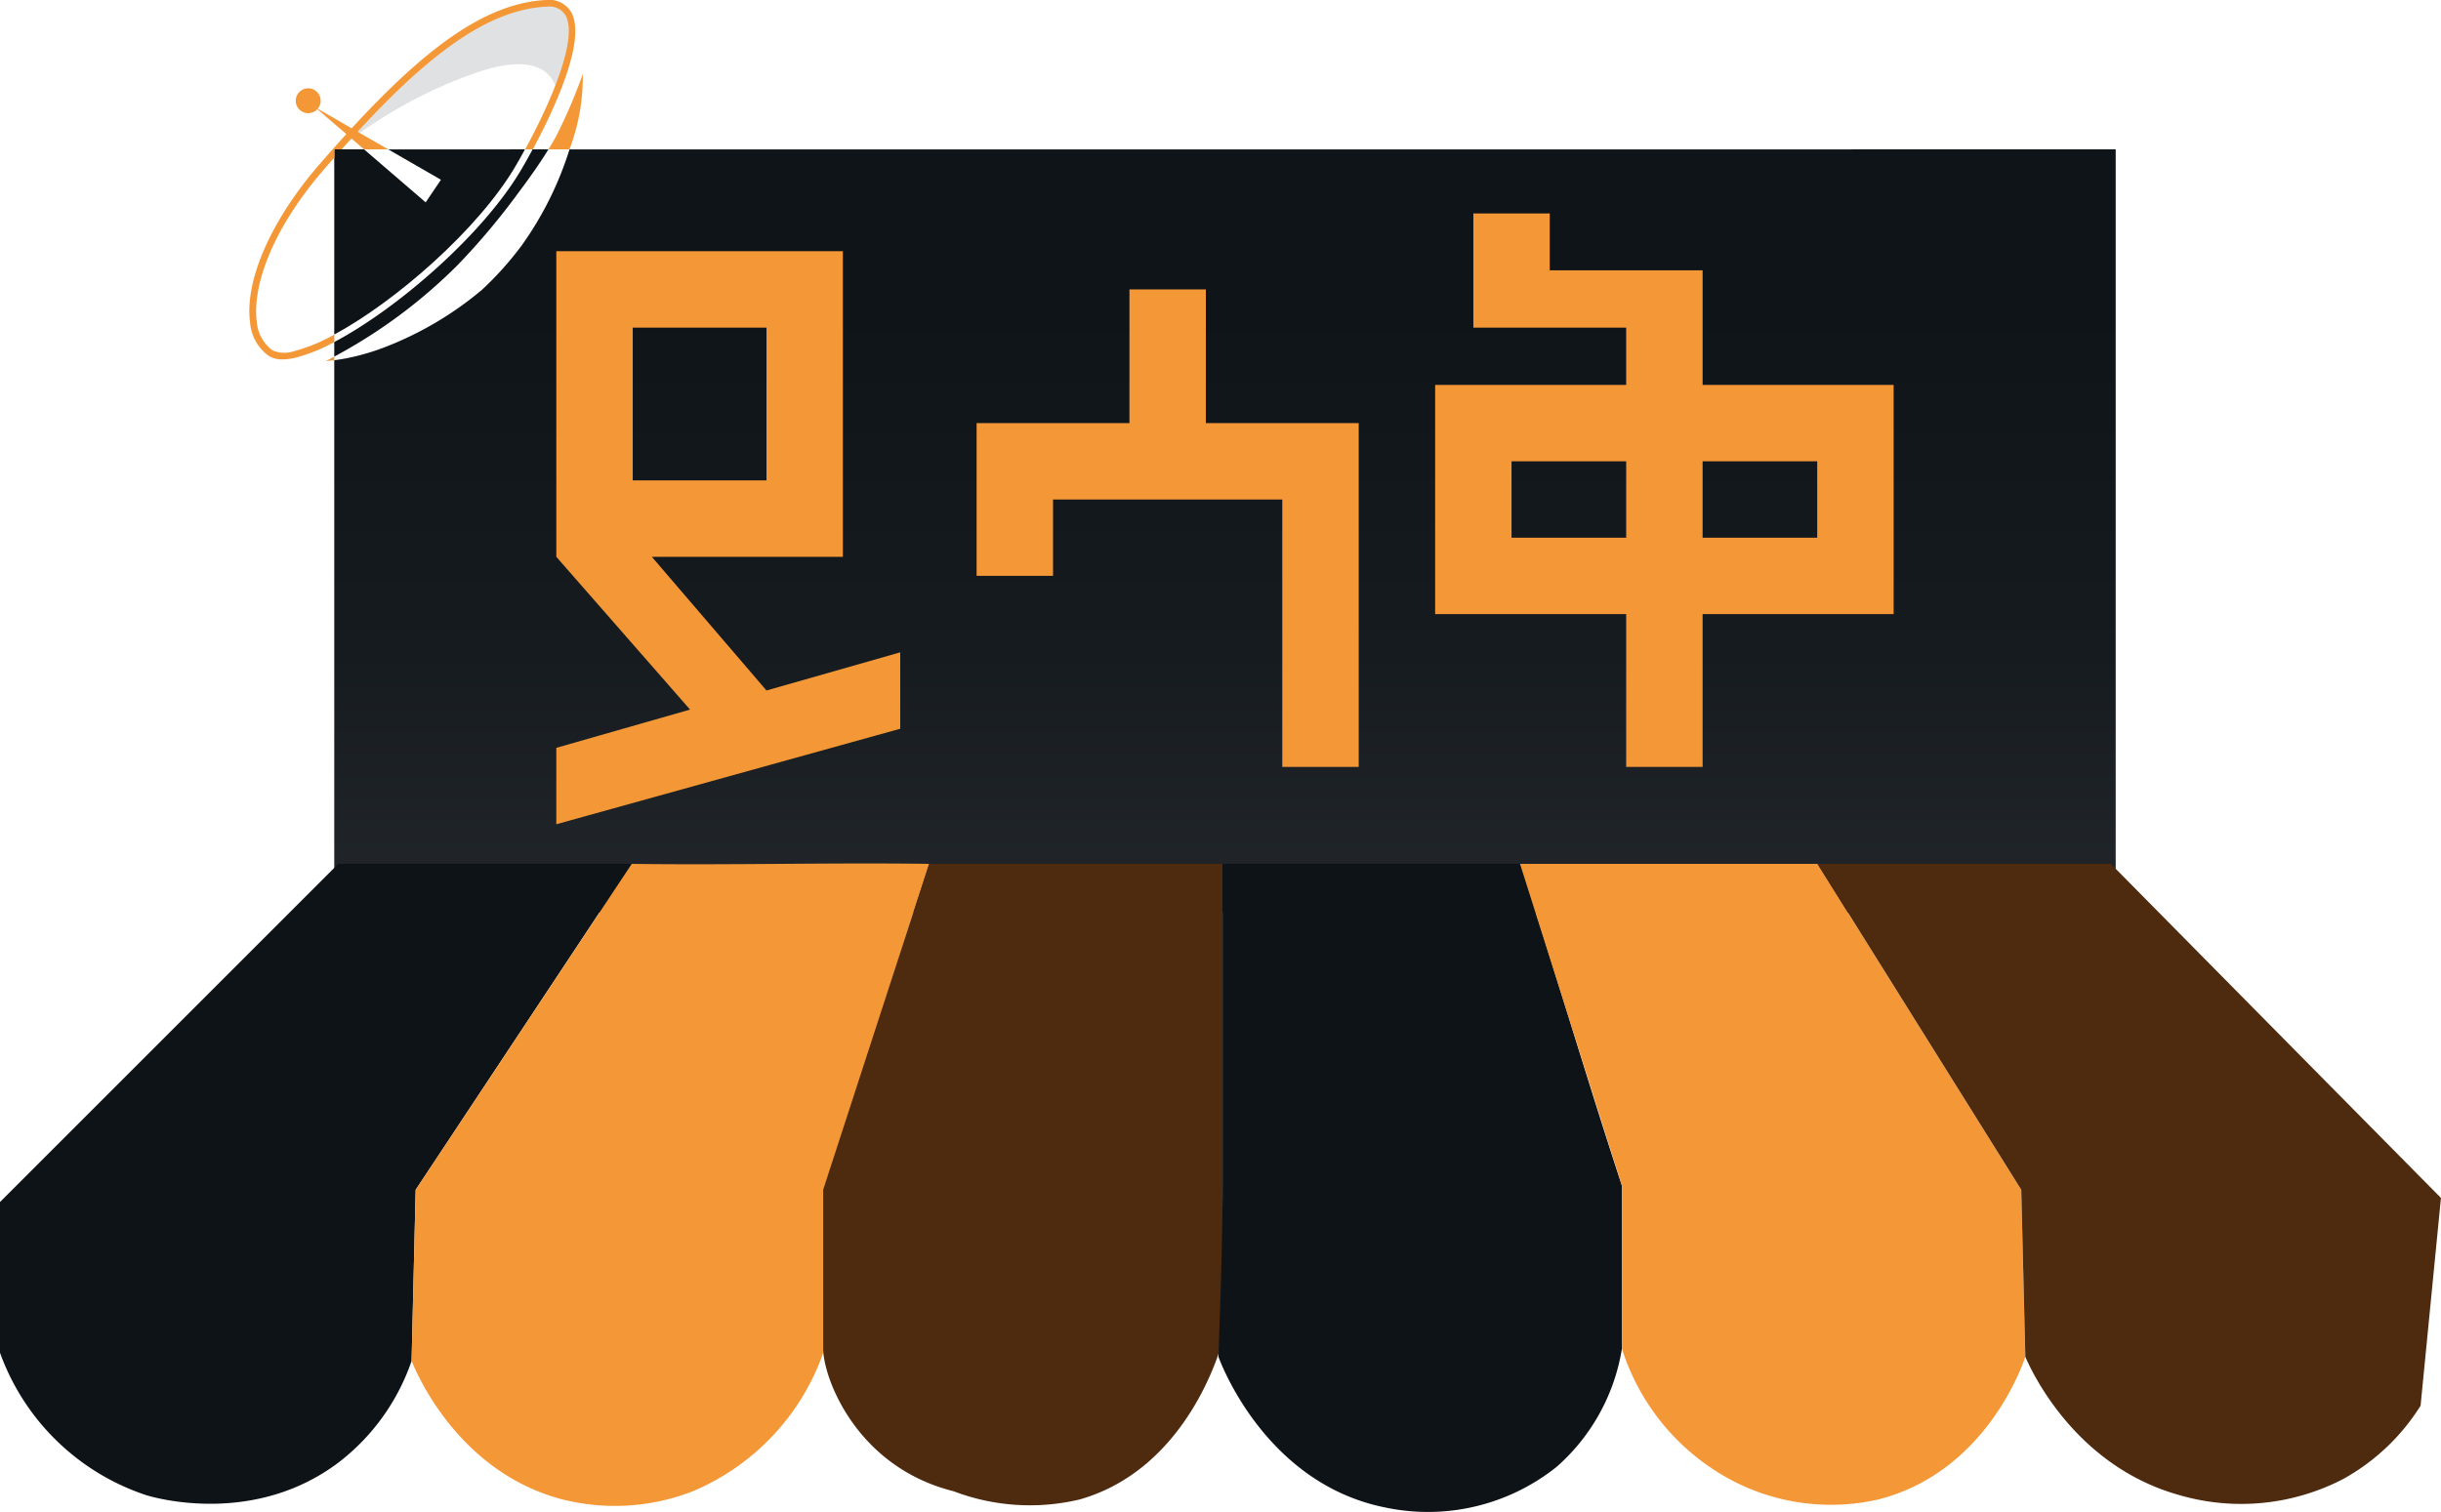 <svg xmlns="http://www.w3.org/2000/svg" xmlns:xlink="http://www.w3.org/1999/xlink" width="140.336" height="86.934" viewBox="0 0 140.336 86.934">
  <defs>
    <linearGradient id="linear-gradient" x1="0.5" y1="-1.05" x2="0.5" y2="1.598" gradientUnits="objectBoundingBox">
      <stop offset="0" stop-color="#0e1318"/>
      <stop offset="0.475" stop-color="#0f1419"/>
      <stop offset="0.646" stop-color="#161b1f"/>
      <stop offset="0.768" stop-color="#22262a"/>
      <stop offset="0.867" stop-color="#33363a"/>
      <stop offset="0.951" stop-color="#494a4e"/>
      <stop offset="1" stop-color="#5a5b5e"/>
    </linearGradient>
  </defs>
  <g id="Yesak" transform="translate(-471.754 -16.485)">
    <path id="Path_51" data-name="Path 51" d="M501.936,25.075c-.184.339-.363.658-.534.948-2.153,3.671-6.927,7.809-10.431,9.7V25.075h1.714l3.541,3.047.878-1.3-3.027-1.744Z" fill="#0e1318"/>
    <path id="Path_52" data-name="Path 52" d="M503.284,25.075c-.339.552-.881,1.369-1.717,2.482a40.107,40.107,0,0,1-3.488,4.155,29.981,29.981,0,0,1-7.108,5.28v-.838c3.584-1.891,8.547-6.158,10.765-9.941.133-.225.362-.625.64-1.138Z" fill="#0e1318"/>
    <path id="Path_53" data-name="Path 53" d="M593.388,25.075v43.9H490.971V37.2c.19-.023.407-.056.644-.1a13.2,13.2,0,0,0,2.366-.69,19.657,19.657,0,0,0,5.483-3.26,18.829,18.829,0,0,0,2.257-2.514,19.455,19.455,0,0,0,2.774-5.559Z" fill="url(#linear-gradient)"/>
    <g id="Group_9" data-name="Group 9">
      <path id="Path_54" data-name="Path 54" d="M515.82,56.194l-6.591-7.688h10.983V30.932H503.737V48.506l7.689,8.786-7.689,2.2v4.394l19.771-5.492V54Zm-7.689-20.868h7.689v8.786h-7.689Z" fill="#f49837"/>
      <path id="Path_55" data-name="Path 55" d="M541.08,40.817V33.129h-4.392v7.688H527.9V49.6h4.394V45.211h13.18V60.588h4.394V40.817Z" fill="#f49837"/>
      <path id="Path_56" data-name="Path 56" d="M569.639,38.62V32.029h-8.788V28.758h-4.392v6.568h8.786V38.62H554.262V51.8h10.983v8.788h4.394V51.8h10.983V38.62Zm-4.394,8.786h-6.591V43.014h6.591Zm10.983,0h-6.589V43.014h6.589Z" fill="#f49837"/>
    </g>
    <path id="Path_57" data-name="Path 57" d="M491.849,24.565a26.617,26.617,0,0,1,7.262-3.892c3.478-1.2,4.365.062,4.626.888a17.9,17.9,0,0,0,.826-3.219,2.233,2.233,0,0,0-.115-.973c-.166-.439-.791-.6-1.164-.587s-.725.106-1.7.247a6.068,6.068,0,0,0-1.715.633,10.22,10.22,0,0,0-2.394,1.467c-.774.62-1.373,1.194-2.031,1.793A49.293,49.293,0,0,0,491.849,24.565Z" fill="#e0e1e3"/>
    <g id="Group_10" data-name="Group 10">
      <path id="Path_58" data-name="Path 58" d="M504.564,17.131a1.52,1.52,0,0,0-1.522-.64c-3.585.229-7.087,3.051-11.07,7.371-.1.11-.2.221-.307.335q-.74.81-1.5,1.687c-2.819,3.232-4.363,6.739-4.032,9.156a2.606,2.606,0,0,0,1.072,1.912,1.426,1.426,0,0,0,.79.2,3.415,3.415,0,0,0,.762-.1,9.747,9.747,0,0,0,2.218-.9v-.428a9.8,9.8,0,0,1-2.307.953,1.69,1.69,0,0,1-1.251-.05,2.238,2.238,0,0,1-.9-1.643c-.248-1.809.658-5.084,3.943-8.85q.26-.3.519-.588v-.473h.419c.19-.213.378-.423.567-.628l.355-.389c3.894-4.215,7.308-6.963,10.755-7.184.057,0,.111-.006.163-.006a1.08,1.08,0,0,1,1.007.465c.809,1.315-.873,5.13-2.3,7.742h.44C503.545,22.913,505.55,18.73,504.564,17.131Z" fill="#f49837"/>
      <path id="Path_59" data-name="Path 59" d="M497.1,22.838" fill="#f49837"/>
      <path id="Path_60" data-name="Path 60" d="M494.077,25.075h-1.392l-.728-.629-.292-.25L490,22.765l-.133-.113.154.088,1.949,1.123.34.2Z" fill="#f49837"/>
      <circle id="Ellipse_2" data-name="Ellipse 2" cx="0.718" cy="0.718" r="0.718" transform="translate(488.754 21.561)" fill="#f49837"/>
      <path id="Path_61" data-name="Path 61" d="M490.486,37.252c.164-.087.327-.171.485-.26V37.2C490.782,37.223,490.619,37.24,490.486,37.252Z" fill="#f49837"/>
      <path id="Path_62" data-name="Path 62" d="M504.495,25.075h-1.211c.225-.363.361-.611.438-.749a29.582,29.582,0,0,0,1.538-3.591A11.732,11.732,0,0,1,504.495,25.075Z" fill="#f49837"/>
    </g>
    <g id="Group_11" data-name="Group 11">
      <path id="Path_63" data-name="Path 63" d="M491.2,66.164,471.754,85.61v8.668a13.415,13.415,0,0,0,8.434,8.2c.576.172,6.193,1.742,11.012-1.874a12.441,12.441,0,0,0,4.217-5.857l.234-9.84,12.417-18.743Z" fill="#0e1318"/>
      <path id="Path_64" data-name="Path 64" d="M495.417,94.747c.285.709,2.682,6.4,8.668,7.965a12.322,12.322,0,0,0,7.5-.468,13.5,13.5,0,0,0,7.5-7.966V85.141c2.031-6.248,4.061-12.729,6.092-18.977-5.7-.078-11.4.078-17.1,0L495.651,84.907Z" fill="#f49837"/>
      <path id="Path_65" data-name="Path 65" d="M519.079,94.044c0,1.64,1.875,6.794,7.5,8.2a12.329,12.329,0,0,0,7.263.468c6.228-1.786,8.1-8.726,8.2-9.137V66.164H525.171l-6.092,18.743Z" fill="#4e2a0e"/>
      <path id="Path_66" data-name="Path 66" d="M542.039,66.164V84.907c0,3.24-.131,6.442-.234,9.605.144.4,2.742,7.309,9.606,8.669a11.851,11.851,0,0,0,9.839-2.343A11.478,11.478,0,0,0,565,94.044V84.672c-2.03-6.169-3.827-12.339-5.857-18.508Z" fill="#0e1318"/>
      <path id="Path_67" data-name="Path 67" d="M565,84.672l-5.857-18.508h17.1q5.856,9.372,11.714,18.743l.234,9.605c-.142.44-2.259,6.624-8.434,8.2a12.243,12.243,0,0,1-9.371-1.64A13,13,0,0,1,565,94.044Z" fill="#f49837"/>
      <path id="Path_68" data-name="Path 68" d="M587.959,84.907l.234,9.605c.338.781,2.837,6.3,8.9,7.966a12.71,12.71,0,0,0,9.371-.937,12.22,12.22,0,0,0,4.452-4.217q.585-5.974,1.171-11.949-9.489-9.6-18.977-19.211H576.245Q582.1,75.536,587.959,84.907Z" fill="#4e2a0e"/>
    </g>
  </g>
</svg>
